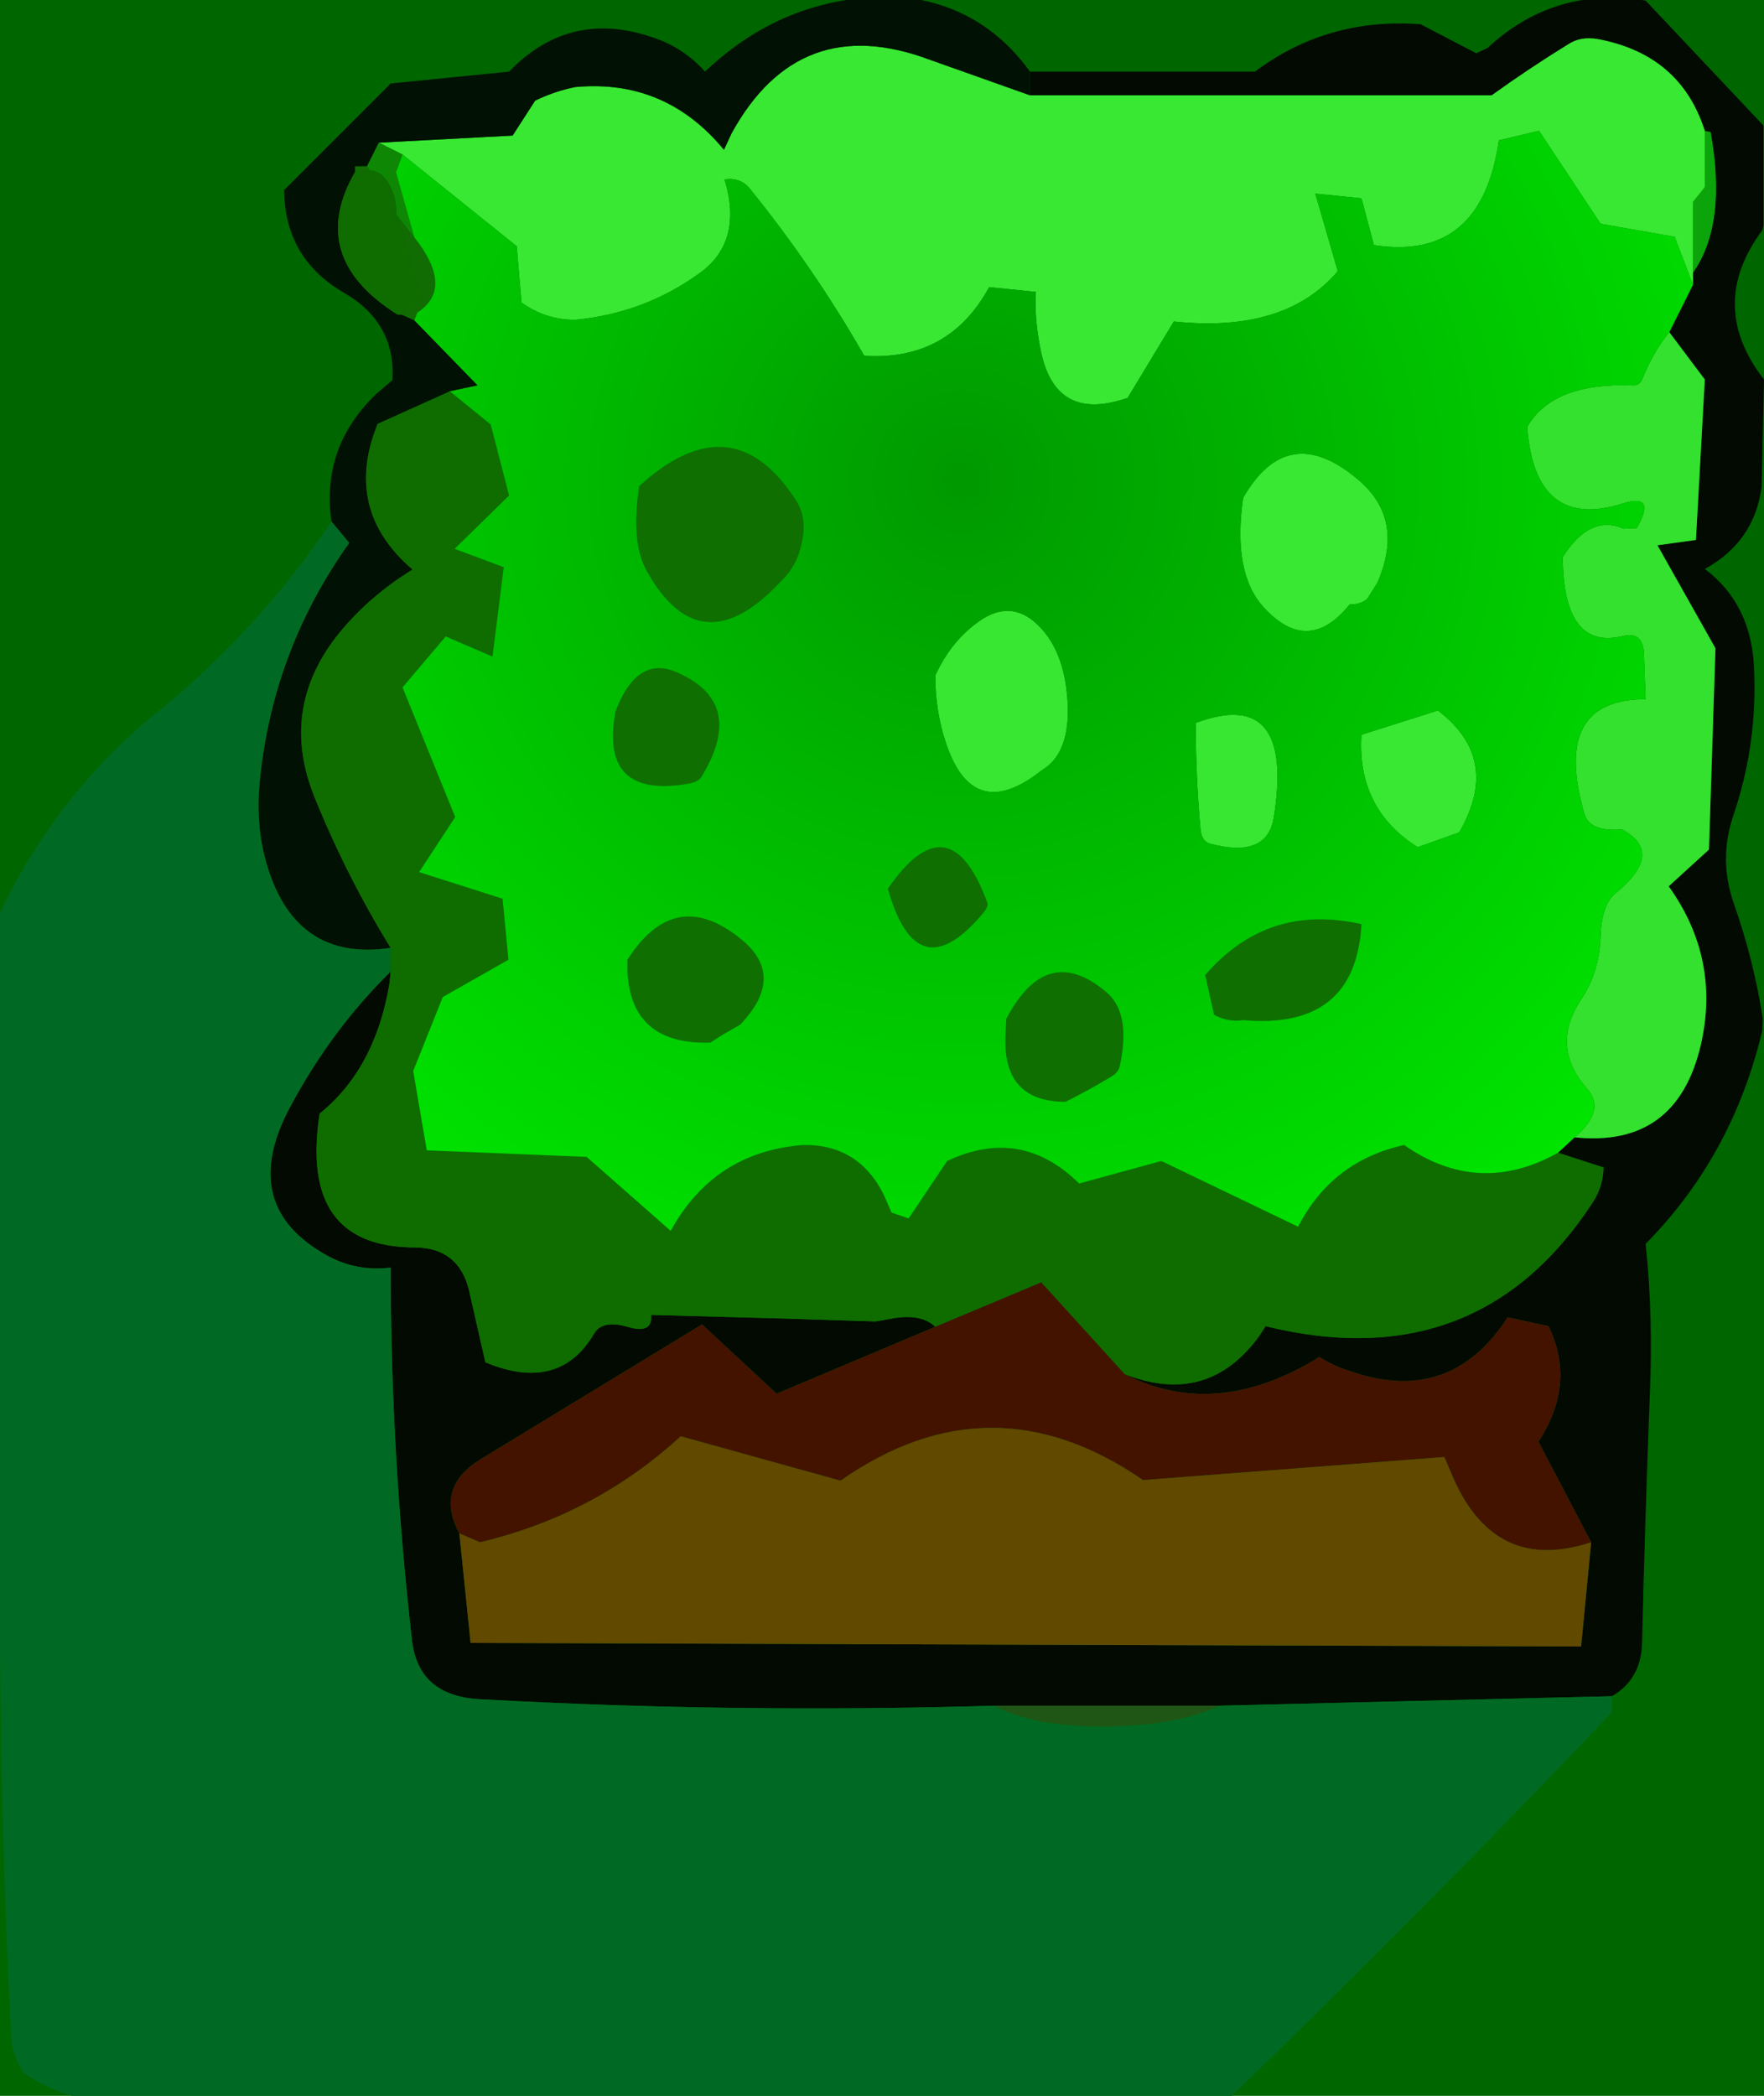 <svg width="149" height="177" viewBox="-39 -138 149 177"><g><defs><radialGradient cx="0" cy="0" fx="0" fy="0" gradientTransform="matrix(0.093, 0, 0, 0.093, 42.25, -97.45)" gradientUnits="userSpaceOnUse" r="819.2" spreadMethod="pad" tp="3" id="f124:16"><stop offset="0" stop-color="rgb(0,153,0)"></stop><stop offset="1" stop-color="rgb(0,229,0)"></stop></radialGradient></defs></g><rect x="-39" y="-138" width="149" height="177" fill="#006600"></rect><g id="0"><defs></defs><g><g type="shape" id="0:1:124"><defs></defs><g transform="matrix(1,0,0,1,0,0)"><path d="M104,-120.95L105 -122.2L105 -126.95L105.5 -126.85Q106.9 -119.05 104 -114.95L104 -120.95" fill="rgb(12,164,11)" fill-opacity="1"></path><path d="M95.95,-134.7Q94.5 -134.95 93.45 -134.25Q90.2 -132.25 87 -129.95L48 -129.95L48 -131.95L67 -131.95Q73.15 -136.55 81 -135.95L85.7 -133.5L86.65 -133.95Q92.3 -139.2 100 -137.95L109.95 -127.4L109.95 -118.95L109.85 -118.55Q105.15 -112.2 110 -105.95L109.8 -96.95L109.8 -96.9Q109.2 -92.25 105 -89.95Q108.85 -87.05 109.15 -81.8Q109.5 -75.25 107.4 -69.1Q106.15 -65.4 107.45 -61.7Q109.15 -56.85 109.9 -51.95L109.85 -50.95Q107.35 -40.4 100 -32.95Q100.65 -27 100.35 -20.05Q99.95 -9.7 99.7 0.7Q99.65 3.8 97.15 5.25L64 6.05L45 6.05Q23.1 6.7 1.45 5.5Q-3.65 5.2 -4.2 0.55Q-6 -15.25 -6 -30.95Q-8.8 -30.6 -11.25 -31.9Q-19 -36.1 -14.5 -44.5Q-11 -51.05 -6 -55.95L-6.1 -54.95Q-7.3 -47.75 -12 -43.95Q-13.75 -32.7 -4 -32.65Q-0.3 -32.65 0.6 -29.1L2 -22.95Q8.25 -20.35 11.2 -25.4Q11.9 -26.55 14 -25.95Q16.15 -25.3 16 -26.95L27.15 -26.65L34.95 -26.4L36.1 -26.6Q38.75 -27.15 40 -25.95L26.6 -20.3L20.3 -26.15L1.65 -14.8Q-2.3 -12.4 -0.2 -8.5L0.75 0.75L94.55 1.05L95.4 -7.75L90.95 -16.25Q94.15 -21.15 91.8 -26L88.35 -26.75Q83.5 -19.25 75.05 -22.2Q73.7 -22.6 72.45 -23.4Q63.7 -18 56 -21.95Q63 -19.2 67.35 -25.15L67.9 -26Q85.8 -21.6 95.5 -36.4Q96.4 -37.75 96.45 -39.4L92.6 -40.65L94 -41.95Q102.6 -41.05 104.65 -49.7Q106.35 -57 101.95 -63.15L105.35 -66.25L105.9 -83.25L101 -91.95L104.25 -92.4L105 -105.95L102 -109.95L104 -113.95L104 -114.95Q106.9 -119.05 105.5 -126.85L105 -126.95Q102.95 -133.4 95.95 -134.7" fill="rgb(2,10,1)" fill-opacity="1"></path><path d="M-7,-125.95L4.3 -126.55L6.2 -129.5Q7.85 -130.3 9.6 -130.65Q17.2 -131.35 22.15 -125.35L22.8 -126.75Q28.5 -137.1 39.55 -132.95L48 -129.95L87 -129.95Q90.2 -132.25 93.45 -134.25Q94.5 -134.95 95.95 -134.7Q102.95 -133.4 105 -126.95L105 -122.2L104 -120.95L104 -114.95L104 -113.95L102.45 -118L96.2 -119.1L91 -126.95L87.6 -126.15Q86.15 -115.9 77.05 -117.3L76 -121.25L72.1 -121.65L74 -115.1Q69.55 -109.85 60.15 -110.85L56.25 -104.4Q50.25 -102.3 48.95 -108.2Q48.35 -111 48.5 -113.35L44.55 -113.75Q41.15 -107.5 34 -107.95Q29.8 -115.3 24.35 -122.05Q23.55 -123.05 22.2 -122.85Q23.8 -117.55 20.05 -114.9Q15.4 -111.55 9.65 -111Q7.15 -110.95 5.05 -112.45L4.65 -117.2L-5 -124.95L-7 -125.95" fill="rgb(57,232,51)" fill-opacity="1"></path><path d="M95.1,-46Q91.9 -49.6 94.55 -53.6Q96.1 -55.85 96.2 -59Q96.3 -61.65 97.5 -62.6Q101.65 -66 98 -67.95Q95.3 -67.75 94.85 -69.2Q92 -78.95 100 -78.95L99.85 -82.95Q99.7 -84.65 98.15 -84.3Q93.05 -83 93 -90.95Q95.3 -94.6 98.15 -93.35L99.25 -93.4Q100.95 -96.35 98.15 -95.5Q90.65 -93.1 90 -101.95Q92.2 -105.75 99 -105.45Q99.5 -105.45 99.75 -106.05Q100.65 -108.3 102 -109.95L105 -105.95L104.25 -92.4L101 -91.95L105.9 -83.25L105.35 -66.25L101.95 -63.15Q106.35 -57 104.65 -49.7Q102.6 -41.05 94 -41.95Q96.65 -44.2 95.1 -46" fill="rgb(51,225,46)" fill-opacity="1"></path><path d="M-4,-110.95L1.35 -105.45L-1 -104.95L-7.1 -102.2Q-10.05 -94.95 -4.15 -89.9Q-7.9 -87.6 -10.5 -84.35Q-15.45 -78.05 -12.4 -70.6Q-9.7 -63.95 -6 -57.95Q-13.25 -56.85 -15.95 -63.5Q-17.45 -67.25 -17.1 -71.6Q-16.1 -82.9 -9.5 -92.15L-11 -93.95Q-11.9 -100.25 -7.2 -104.75L-5.85 -105.9Q-5.55 -110.7 -9.9 -113.25Q-14.95 -116.15 -15 -121.95L-6 -130.95L4 -131.95Q9.2 -137.35 16.4 -134.75Q18.8 -133.9 20.55 -131.95Q27.6 -138.65 37.15 -138.25Q43.95 -137.55 48 -131.95L48 -129.95L39.55 -132.95Q28.5 -137.1 22.8 -126.75L22.15 -125.35Q17.2 -131.35 9.6 -130.65Q7.85 -130.3 6.2 -129.5L4.3 -126.55L-7 -125.95L-8 -123.95L-9 -123.95L-9 -123.5Q-13.15 -116.3 -5.45 -111.45L-5 -111.4L-4 -110.95" fill="rgb(1,17,3)" fill-opacity="1"></path><path d="M77.35,-88.8L76.5 -87.45Q76 -86.95 75 -86.95Q71.5 -82.6 67.75 -86.7Q65.1 -89.55 66 -95.95Q69.75 -102.5 75.65 -97.55Q79.7 -94.2 77.35 -88.8M76,-75.95L82.45 -78Q87.85 -73.9 84.25 -67.7L80.75 -66.45Q75.6 -69.7 76 -75.95" fill="rgb(56,232,50)" fill-opacity="1"></path><path d="M51.2,-77.95Q51.2 -74.25 49 -72.95Q43.2 -68.35 40.9 -75.25Q40 -77.95 40 -80.95Q41.25 -83.7 43.45 -85.35Q46.7 -87.85 49.35 -84.45Q51.15 -82.1 51.2 -77.95" fill="rgb(55,231,49)" fill-opacity="1"></path><path d="M54.4,-54.25Q56.55 -52.5 55.6 -48.05Q55.5 -47.45 54.9 -47.1Q53 -45.95 51 -44.95Q45.5 -44.95 45.95 -50.95L46 -51.95Q49.4 -58.45 54.4 -54.25M44.05,-60.9Q38.45 -54.2 36 -62.95Q41.2 -70.5 44.4 -61.75Q44.5 -61.45 44.05 -60.9M66,-51.85Q64.75 -51.65 63.55 -52.3L62.8 -55.65Q68.05 -61.75 76 -59.95Q75.5 -51 66 -51.85M27,-88.95Q20.2 -81.6 15.65 -89.75Q14.25 -92.2 15 -96.95Q22.95 -104.2 28.35 -95.55Q29 -94.45 28.85 -92.95Q28.55 -90.4 27 -88.95M18.1,-81.25Q24.1 -78.7 20.25 -72.4Q20 -71.95 19.05 -71.8Q11.6 -70.55 13 -77.95Q14.8 -82.65 18.1 -81.25M14,-56.95Q18.05 -63.3 23.7 -58.6Q27.4 -55.5 23.5 -51.45L22.1 -50.65L21 -49.95Q14.3 -49.75 14 -55.95L14 -56.95" fill="rgb(15,111,0)" fill-opacity="1"></path><path d="M62.4,-68Q62 -72.45 62 -76.95Q70.35 -80.05 68.6 -69Q68.05 -65.45 63.2 -66.75Q62.5 -66.95 62.4 -68" fill="rgb(55,231,50)" fill-opacity="1"></path><path d="M-6,-57.95Q-9.7 -63.95 -12.4 -70.6Q-15.45 -78.05 -10.5 -84.35Q-7.9 -87.6 -4.15 -89.9Q-10.05 -94.95 -7.1 -102.2L-1 -104.95L2.45 -102.15L4 -96.15L-0.6 -91.65L3.55 -90.1L2.6 -82.55L-1.35 -84.25L-5 -79.95L-0.55 -69L-3.6 -64.35L3.45 -62.1L3.95 -56.95L-1.6 -53.8L-4.1 -47.55L-2.95 -40.85L10.55 -40.3L17.65 -34.05Q21.3 -40.7 28.8 -41.3Q33.5 -41.4 35.65 -37.1L36.3 -35.6L37.75 -35.1L41 -39.95Q47.25 -42.9 52.15 -38.05L59.1 -39.95L70.65 -34.4Q73.5 -39.95 79.6 -41.3Q85.9 -36.9 92.6 -40.65L96.45 -39.4Q96.4 -37.75 95.5 -36.4Q85.8 -21.6 67.9 -26L67.35 -25.15Q63 -19.2 56 -21.95L48.95 -29.7L40 -25.95Q38.75 -27.15 36.1 -26.6L34.95 -26.4L27.15 -26.65L16 -26.95Q16.15 -25.3 14 -25.95Q11.9 -26.55 11.2 -25.4Q8.25 -20.35 2 -22.95L0.6 -29.1Q-0.3 -32.65 -4 -32.65Q-13.75 -32.7 -12 -43.95Q-7.3 -47.75 -6.1 -54.95L-6 -55.95L-6 -57.95M-3.35,-112.8L-5 -111.4L-5.45 -111.45Q-13.15 -116.3 -9 -123.5L-7.75 -123.6Q-6.8 -123.6 -6.15 -122.5Q-5.5 -121.4 -5.5 -119.85L-3.35 -112.8" fill="rgb(15,109,0)" fill-opacity="1"></path><path d="M48.95,-29.7L56 -21.95Q63.7 -18 72.45 -23.4Q73.7 -22.6 75.05 -22.2Q83.5 -19.25 88.35 -26.75L91.8 -26Q94.15 -21.15 90.95 -16.25L95.4 -7.75Q87.1 -5 83.55 -13.65L83 -14.95L57.55 -13Q44.7 -21.85 32 -12.95L18.5 -16.7Q11.25 -10.05 1.55 -7.75L-0.2 -8.5Q-2.3 -12.4 1.65 -14.8L20.3 -26.15L26.6 -20.3L40 -25.95L48.95 -29.7" fill="rgb(67,19,0)" fill-opacity="1"></path><path d="M95.4,-7.75L94.55 1.05L0.75 0.75L-0.2 -8.5L1.55 -7.75Q11.25 -10.05 18.5 -16.7L32 -12.95Q44.7 -21.85 57.55 -13L83 -14.95L83.55 -13.65Q87.1 -5 95.4 -7.75" fill="rgb(97,73,0)" fill-opacity="1"></path><path d="M-6,-55.95Q-11 -51.05 -14.5 -44.5Q-19 -36.1 -11.25 -31.9Q-8.8 -30.6 -6 -30.95Q-6 -15.25 -4.2 0.55Q-3.65 5.2 1.45 5.5Q23.1 6.7 45 6.05Q48.25 7.8 54 7.8Q60.25 7.8 64 6.05L97.15 5.25L97.15 6.6L94.4 9.5Q80 24.55 65 39.05L35 39.05Q5.5 39.05 -24 39.95Q-32.65 40.2 -37 37.05Q-38 35.55 -38.05 34Q-39 16.05 -39 -1.95L-39 -60.95Q-34.1 -71.05 -25.85 -77.75Q-17.25 -84.7 -11 -93.95L-9.5 -92.15Q-16.1 -82.9 -17.1 -71.6Q-17.45 -67.25 -15.95 -63.5Q-13.25 -56.85 -6 -57.95L-6 -55.95" fill="rgb(0,106,36)" fill-opacity="1"></path><path d="M45,6.05L64 6.05Q60.25 7.8 54 7.8Q48.25 7.8 45 6.05" fill="rgb(32,86,21)" fill-opacity="1"></path><path d="M-5,-111.4L-3.35 -112.8L-5.5 -119.85L-4 -117.95Q-0.6 -113.65 -3.75 -111.6L-4 -110.95L-5 -111.4M-9,-123.5L-9 -123.95L-8 -123.95L-7.75 -123.6L-9 -123.5" fill="rgb(16,108,3)" fill-opacity="1"></path><path d="M-5.5,-119.85Q-5.5 -121.4 -6.15 -122.5Q-6.8 -123.6 -7.75 -123.6L-8 -123.95L-7 -125.95L-5 -124.95L-5.55 -123.45L-4 -117.95L-5.5 -119.85" fill="rgb(14,135,4)" fill-opacity="1"></path><path d="M94,-41.95L92.6 -40.65Q85.9 -36.9 79.6 -41.3Q73.5 -39.95 70.65 -34.4L59.1 -39.95L52.15 -38.05Q47.25 -42.9 41 -39.95L37.75 -35.1L36.3 -35.6L35.65 -37.1Q33.5 -41.4 28.8 -41.3Q21.3 -40.7 17.65 -34.05L10.55 -40.3L-2.95 -40.85L-4.1 -47.55L-1.6 -53.8L3.95 -56.95L3.45 -62.1L-3.6 -64.35L-0.55 -69L-5 -79.95L-1.35 -84.25L2.6 -82.55L3.55 -90.1L-0.6 -91.65L4 -96.15L2.45 -102.15L-1 -104.95L1.35 -105.45L-4 -110.95L-3.75 -111.6Q-0.6 -113.65 -4 -117.95L-5.55 -123.45L-5 -124.95L4.65 -117.2L5.05 -112.45Q7.15 -110.95 9.65 -111Q15.4 -111.55 20.05 -114.9Q23.8 -117.55 22.2 -122.85Q23.55 -123.05 24.35 -122.05Q29.8 -115.3 34 -107.95Q41.15 -107.5 44.55 -113.75L48.5 -113.35Q48.35 -111 48.95 -108.2Q50.25 -102.3 56.25 -104.4L60.15 -110.85Q69.55 -109.85 74 -115.1L72.1 -121.65L76 -121.25L77.05 -117.3Q86.15 -115.9 87.6 -126.15L91 -126.95L96.2 -119.1L102.45 -118L104 -113.95L102 -109.95Q100.65 -108.3 99.75 -106.05Q99.5 -105.45 99 -105.45Q92.2 -105.75 90 -101.95Q90.65 -93.1 98.15 -95.5Q100.95 -96.35 99.25 -93.4L98.15 -93.35Q95.3 -94.6 93 -90.95Q93.05 -83 98.15 -84.3Q99.7 -84.65 99.85 -82.95L100 -78.95Q92 -78.95 94.85 -69.2Q95.3 -67.75 98 -67.95Q101.65 -66 97.5 -62.6Q96.3 -61.65 96.2 -59Q96.1 -55.85 94.55 -53.6Q91.9 -49.6 95.1 -46Q96.65 -44.2 94 -41.95M75.65,-97.55Q69.75 -102.5 66 -95.95Q65.1 -89.55 67.75 -86.7Q71.5 -82.6 75 -86.95Q76 -86.95 76.5 -87.45L77.35 -88.8Q79.7 -94.2 75.65 -97.55M49.35,-84.45Q46.7 -87.85 43.45 -85.35Q41.25 -83.7 40 -80.95Q40 -77.95 40.9 -75.25Q43.2 -68.35 49 -72.95Q51.2 -74.25 51.2 -77.95Q51.15 -82.1 49.35 -84.45M46,-51.95L45.95 -50.95Q45.5 -44.95 51 -44.95Q53 -45.95 54.9 -47.1Q55.5 -47.45 55.6 -48.05Q56.55 -52.5 54.4 -54.25Q49.4 -58.45 46 -51.95M44.4,-61.75Q41.2 -70.5 36 -62.95Q38.45 -54.2 44.05 -60.9Q44.5 -61.45 44.4 -61.75M63.2,-66.75Q68.05 -65.45 68.6 -69Q70.35 -80.05 62 -76.95Q62 -72.45 62.4 -68Q62.5 -66.95 63.2 -66.75M76,-59.95Q68.05 -61.75 62.8 -55.65L63.55 -52.3Q64.75 -51.65 66 -51.85Q75.5 -51 76 -59.95M80.75,-66.45L84.25 -67.7Q87.85 -73.9 82.45 -78L76 -75.95Q75.6 -69.7 80.75 -66.45M28.85,-92.95Q29 -94.45 28.35 -95.55Q22.95 -104.2 15 -96.95Q14.25 -92.2 15.65 -89.75Q20.2 -81.6 27 -88.95Q28.55 -90.4 28.85 -92.95M13,-77.95Q11.6 -70.55 19.05 -71.8Q20 -71.95 20.25 -72.4Q24.1 -78.7 18.1 -81.25Q14.8 -82.65 13 -77.95M14,-55.95Q14.3 -49.75 21 -49.95L22.1 -50.65L23.5 -51.45Q27.4 -55.5 23.7 -58.6Q18.05 -63.3 14 -56.95L14 -55.95" fill="url(#f124:16)"></path></g></g></g></g></svg>